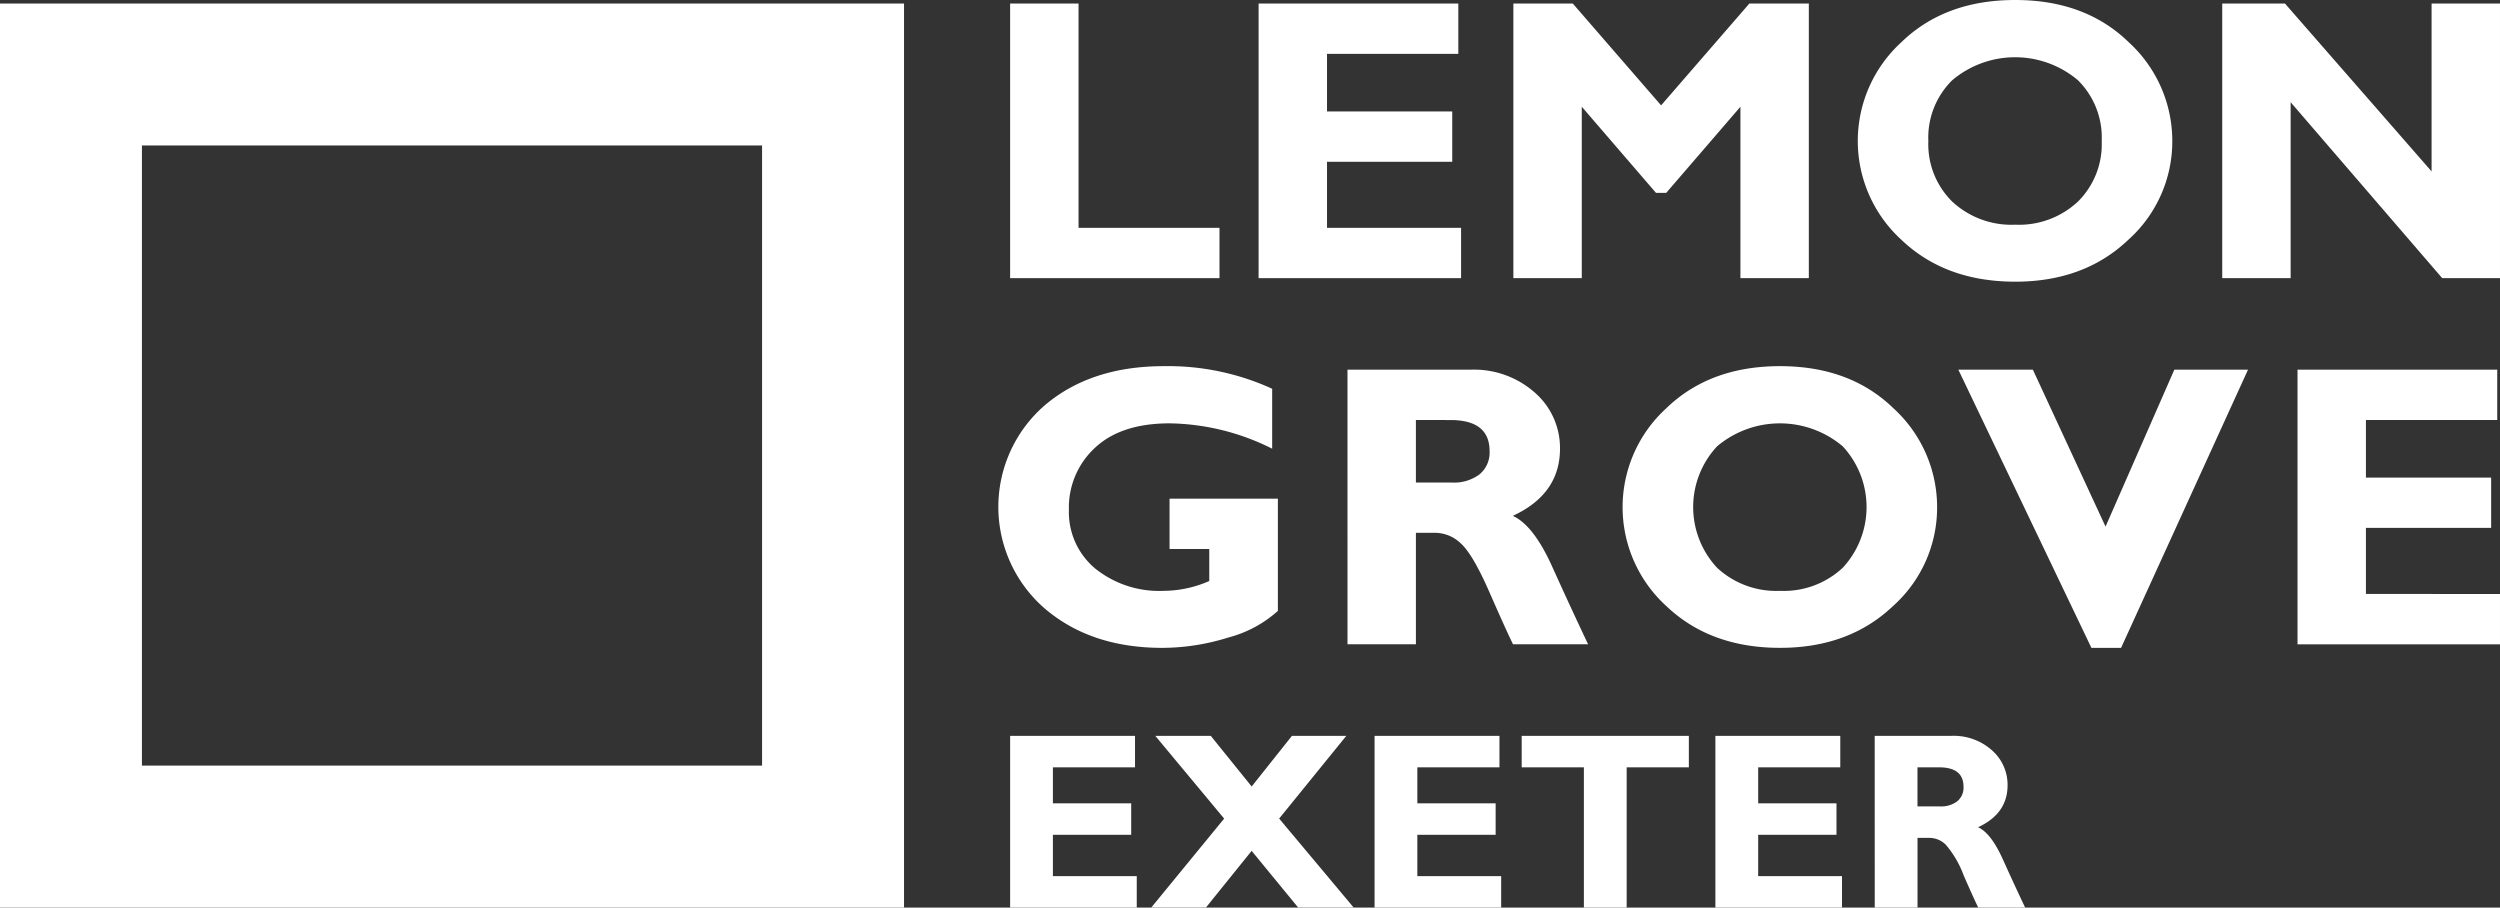 <svg id="Group_206" data-name="Group 206" xmlns="http://www.w3.org/2000/svg" xmlns:xlink="http://www.w3.org/1999/xlink" width="301.104" height="109.309" viewBox="0 0 301.104 109.309">
  <rect x="0" y="0" width="301.104" height="109.309" fill="#333333" stroke="none"/>
  <defs>
    <clipPath id="clip-path">
      <rect id="Rectangle_1033" data-name="Rectangle 1033" width="301.104" height="109.309" fill="none"/>
    </clipPath>
  </defs>
  <path id="Path_3871" data-name="Path 3871" d="M17.094,18.122H91.785V92.814H17.094ZM0,109.909H108.882V1.027H0Z" transform="translate(0 -0.6)" fill="#fff"/>
  <path id="Path_3872" data-name="Path 3872" d="M317.864,28.04V34.1H292.648V1.025h8.24V28.04Z" transform="translate(-170.987 -0.599)" fill="#fff"/>
  <path id="Path_3873" data-name="Path 3873" d="M389.022,28.04V34.1H364.635V1.025H388.69V7.086H372.875v6.937h15.082v6.061H372.875V28.04Z" transform="translate(-213.047 -0.599)" fill="#fff"/>
  <path id="Path_3874" data-name="Path 3874" d="M456.237,13.289,466.868,1.025h7.162V34.1h-8.239V13.455l-8.936,10.37h-1.237l-8.934-10.37V34.1h-8.239V1.025H445.6Z" transform="translate(-256.172 -0.599)" fill="#fff"/>
  <g id="Group_335" data-name="Group 335">
    <g id="Group_334" data-name="Group 334" clip-path="url(#clip-path)">
      <path id="Path_3875" data-name="Path 3875" d="M557.188,0q8.453,0,13.685,5.1a16.089,16.089,0,0,1,5.232,11.874,15.9,15.9,0,0,1-5.3,11.909q-5.3,5.044-13.614,5.043-8.4,0-13.685-5.019a16.108,16.108,0,0,1-.036-23.818Q548.712,0,557.188,0m0,27.062a10.381,10.381,0,0,0,7.553-2.782,9.722,9.722,0,0,0,2.864-7.3,9.714,9.714,0,0,0-2.864-7.316,11.731,11.731,0,0,0-15.141,0,9.691,9.691,0,0,0-2.876,7.316,9.7,9.7,0,0,0,2.876,7.3,10.452,10.452,0,0,0,7.588,2.782" transform="translate(-314.471 0)" fill="#fff"/>
      <path id="Path_3876" data-name="Path 3876" d="M677.266,1.025V34.1h-6.959l-18.256-21.19V34.1h-8.239V1.025h7.555l17.66,20.22V1.025Z" transform="translate(-376.163 -0.599)" fill="#fff"/>
      <path id="Path_3877" data-name="Path 3877" d="M322.212,108.8v7.222a28.3,28.3,0,0,0-12.359-3.054q-5.824,0-8.973,2.936a9.777,9.777,0,0,0-3.149,7.481,8.846,8.846,0,0,0,3.149,7.056,12.29,12.29,0,0,0,8.287,2.7,13.732,13.732,0,0,0,5.469-1.184V128.1h-4.783v-6.061H322.9v13.519a14.385,14.385,0,0,1-5.979,3.208,26.743,26.743,0,0,1-7.943,1.243q-8.642,0-14.194-4.771a16.191,16.191,0,0,1,0-24.41q5.552-4.746,14.384-4.747a30.151,30.151,0,0,1,13.046,2.723" transform="translate(-168.99 -61.98)" fill="#fff"/>
      <path id="Path_3878" data-name="Path 3878" d="M390.386,107.107H405.16a11.055,11.055,0,0,1,7.814,2.78,8.835,8.835,0,0,1,3.007,6.731q0,5.466-5.682,8.092,2.491,1.133,4.735,6.1t4.334,9.37h-9.042q-.809-1.634-2.821-6.227t-3.444-5.9a4.5,4.5,0,0,0-3.066-1.3h-2.368v13.425h-8.239Zm8.239,6.061V120.7h4.356a5.117,5.117,0,0,0,3.3-.983,3.394,3.394,0,0,0,1.219-2.806q0-3.74-4.712-3.741Z" transform="translate(-228.093 -62.58)" fill="#fff"/>
      <path id="Path_3879" data-name="Path 3879" d="M489.051,106.082q8.453,0,13.685,5.1a16.089,16.089,0,0,1,5.232,11.874,15.9,15.9,0,0,1-5.3,11.909q-5.3,5.044-13.614,5.043-8.405,0-13.685-5.019a16.108,16.108,0,0,1-.036-23.818q5.244-5.09,13.72-5.09m0,27.062a10.38,10.38,0,0,0,7.553-2.782,10.759,10.759,0,0,0,0-14.62,11.73,11.73,0,0,0-15.141,0,10.727,10.727,0,0,0,0,14.62,10.452,10.452,0,0,0,7.588,2.782" transform="translate(-274.66 -61.981)" fill="#fff"/>
      <path id="Path_3880" data-name="Path 3880" d="M602.249,107.106l-15.287,33.5h-3.575l-16.025-33.5h8.976l8.752,18.9,8.285-18.9Z" transform="translate(-331.495 -62.58)" fill="#fff"/>
      <path id="Path_3881" data-name="Path 3881" d="M690.011,134.121v6.061H665.625V107.106H689.68v6.061H673.864V120.1h15.082v6.061H673.864v7.955Z" transform="translate(-388.908 -62.58)" fill="#fff"/>
      <path id="Path_3882" data-name="Path 3882" d="M307.9,230.079v3.79H292.649V213.188H307.69v3.79H297.8v4.338h9.43v3.79H297.8v4.974Z" transform="translate(-170.987 -124.56)" fill="#fff"/>
      <path id="Path_3883" data-name="Path 3883" d="M357.023,213.188l-8.089,9.963,8.977,10.718h-6.684l-5.606-6.83-5.508,6.83h-6.584l8.781-10.715-8.293-9.966H340.7l4.925,6.1,4.85-6.1Z" transform="translate(-194.872 -124.56)" fill="#fff"/>
      <path id="Path_3884" data-name="Path 3884" d="M413.48,230.079v3.79H398.232V213.188h15.041v3.79h-9.889v4.338h9.43v3.79h-9.43v4.974Z" transform="translate(-232.677 -124.56)" fill="#fff"/>
      <path id="Path_3885" data-name="Path 3885" d="M460.99,213.188v3.79H453.5v16.891h-5.152V216.978h-7.491v-3.79Z" transform="translate(-257.582 -124.56)" fill="#fff"/>
      <path id="Path_3886" data-name="Path 3886" d="M512.226,230.079v3.79H496.978V213.188h15.041v3.79H502.13v4.338h9.43v3.79h-9.43v4.974Z" transform="translate(-290.372 -124.56)" fill="#fff"/>
      <path id="Path_3887" data-name="Path 3887" d="M543.129,213.188h9.237a6.913,6.913,0,0,1,4.886,1.738,5.526,5.526,0,0,1,1.88,4.209q0,3.417-3.553,5.059,1.557.708,2.96,3.816t2.71,5.859H555.6q-.506-1.021-1.764-3.893a12.022,12.022,0,0,0-2.153-3.686,2.811,2.811,0,0,0-1.917-.814h-1.48v8.394h-5.152Zm5.152,3.79v4.708H551a3.2,3.2,0,0,0,2.066-.614,2.124,2.124,0,0,0,.762-1.754q0-2.338-2.946-2.339Z" transform="translate(-317.337 -124.56)" fill="#fff"/>
    </g>
  </g>
</svg>
